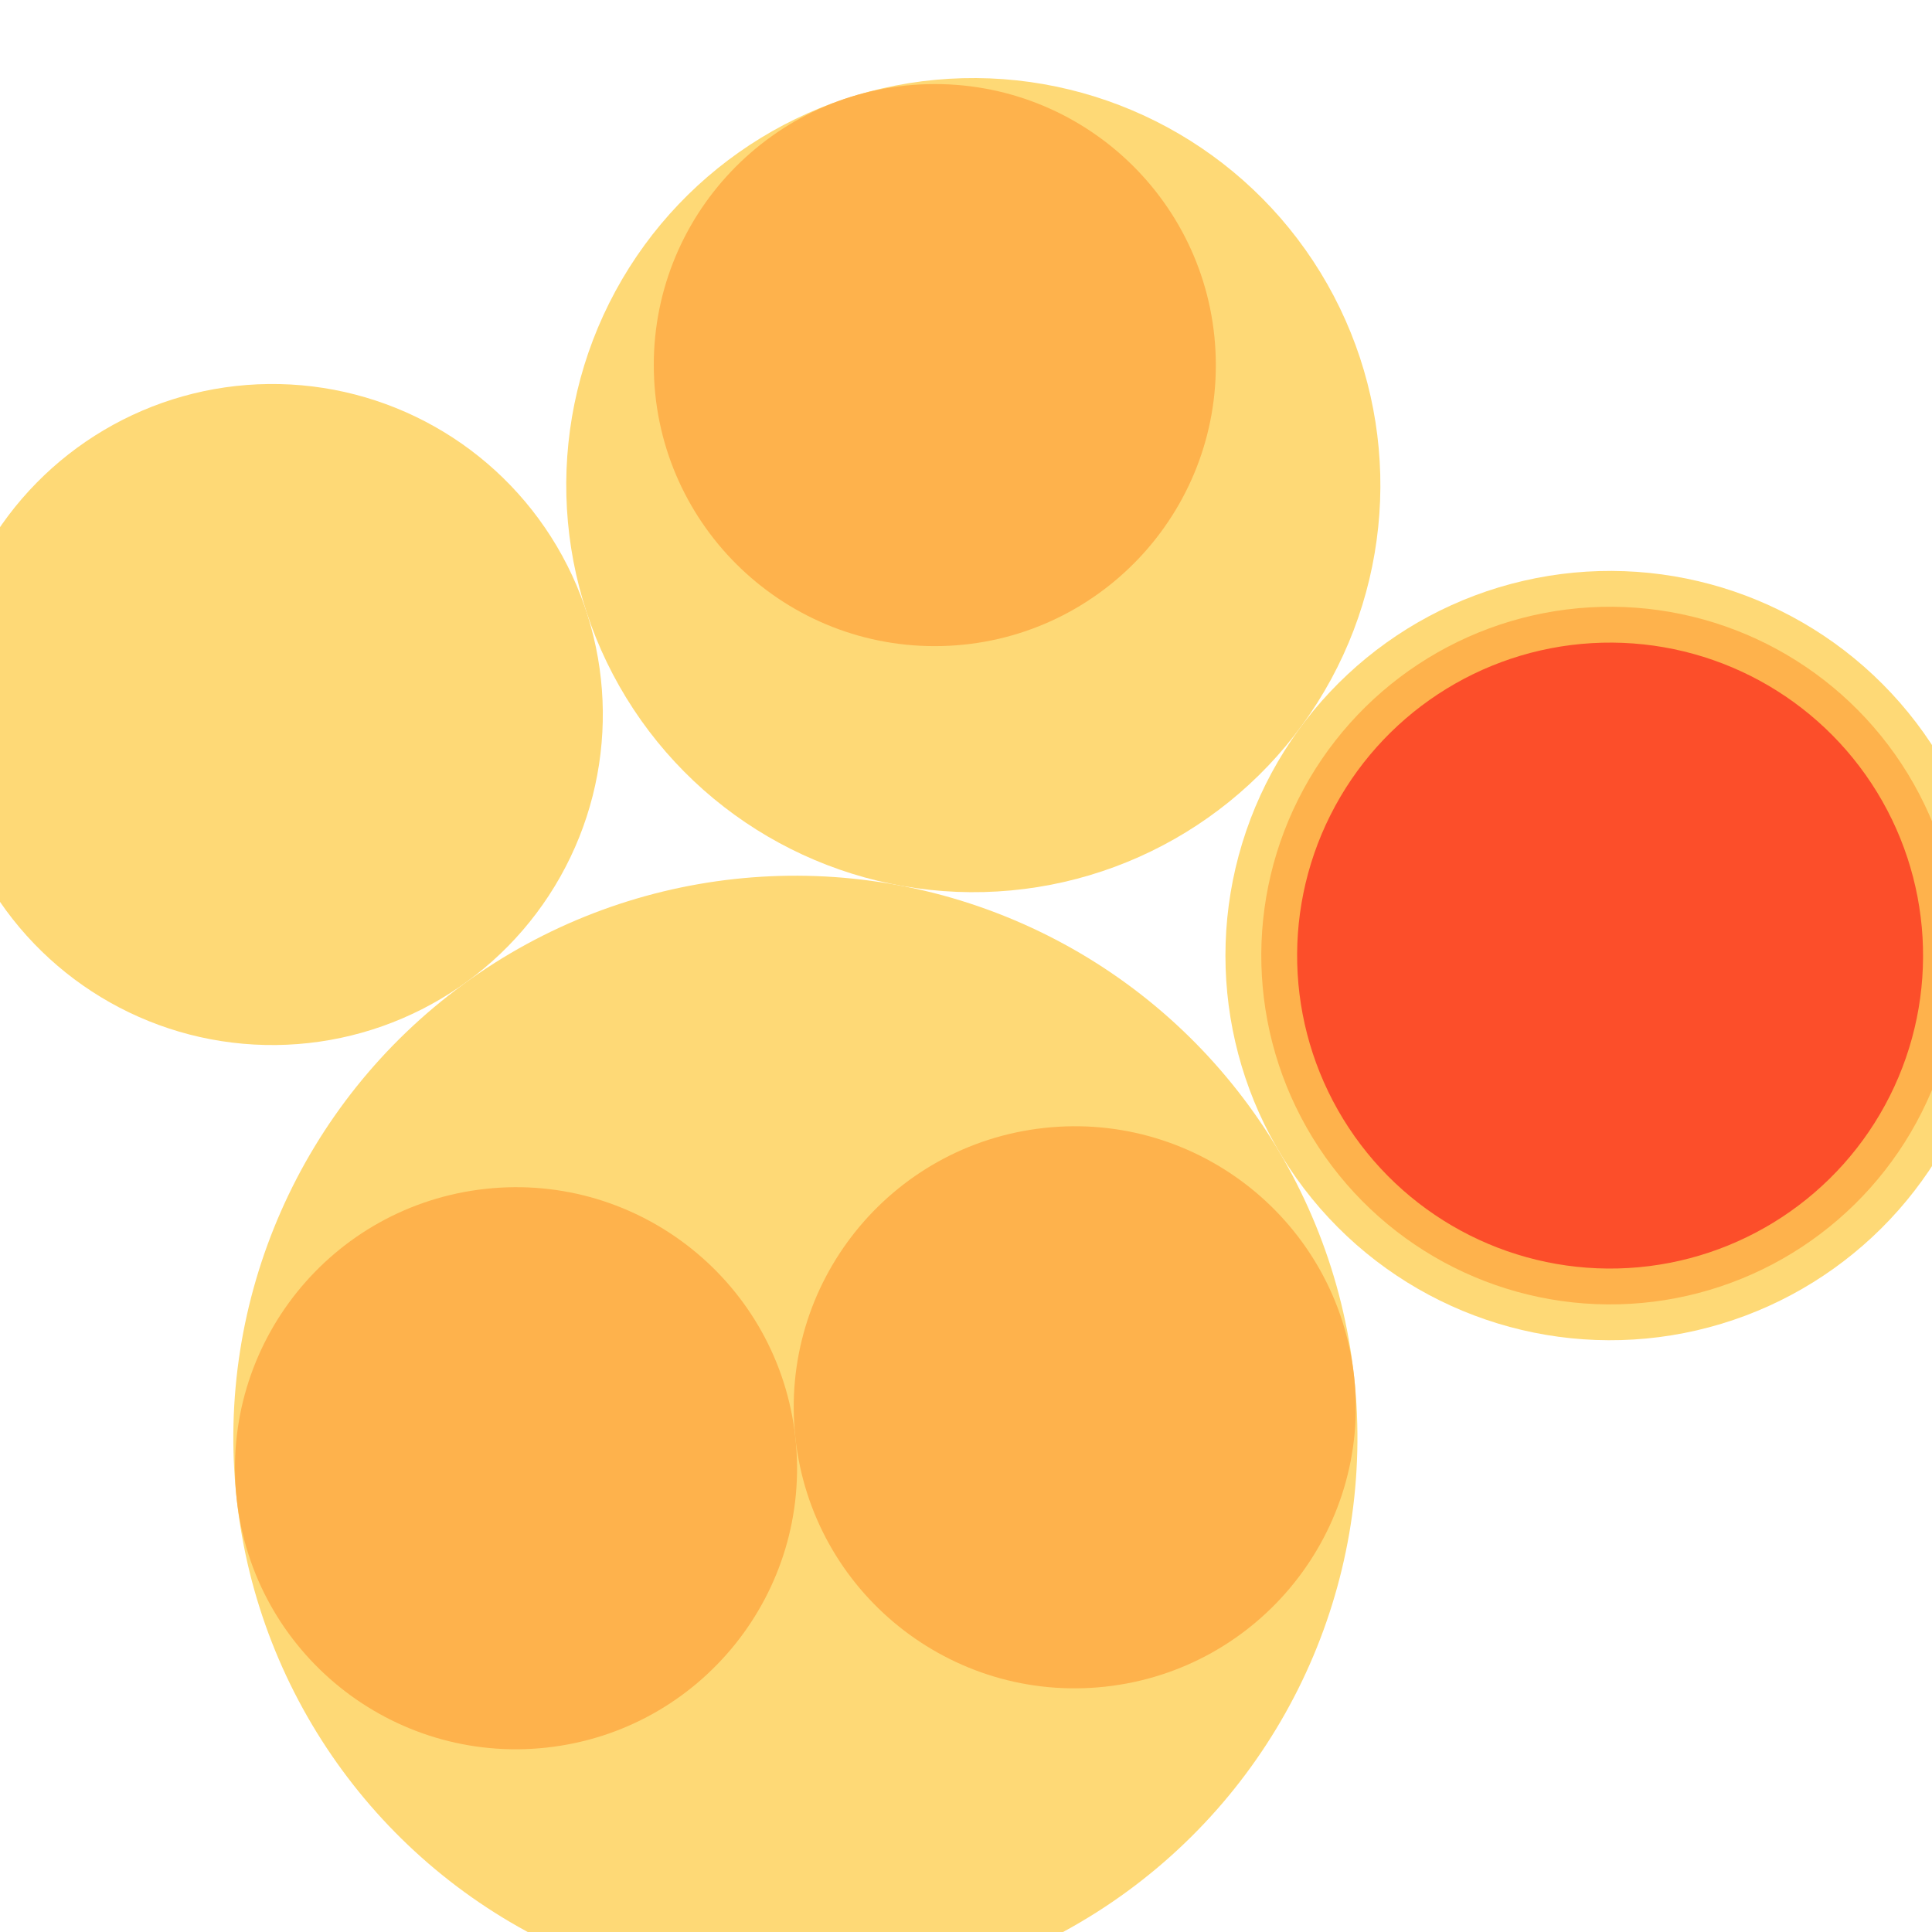 <svg width="600" height="600" xmlns="http://www.w3.org/2000/svg" style="animation-delay: 0s; animation-direction: normal; animation-duration: 0s; animation-fill-mode: none; animation-iteration-count: 1; animation-name: none; animation-play-state: running; animation-timing-function: ease; background-attachment: scroll; background-blend-mode: normal; background-clip: border-box; background-color: rgba(0, 0, 0, 0); background-image: none; background-origin: padding-box; background-position: 0% 0%; background-repeat: repeat; background-size: auto; border-bottom-color: rgb(0, 0, 0); border-bottom-left-radius: 0px; border-bottom-right-radius: 0px; border-bottom-style: none; border-bottom-width: 0px; border-collapse: separate; border-image-outset: 0px; border-image-repeat: stretch; border-image-slice: 100%; border-image-source: none; border-image-width: 1; border-left-color: rgb(0, 0, 0); border-left-style: none; border-left-width: 0px; border-right-color: rgb(0, 0, 0); border-right-style: none; border-right-width: 0px; border-top-color: rgb(0, 0, 0); border-top-left-radius: 0px; border-top-right-radius: 0px; border-top-style: none; border-top-width: 0px; bottom: auto; box-shadow: none; box-sizing: content-box; break-after: auto; break-before: auto; break-inside: auto; caption-side: top; clear: none; clip: auto; color: rgb(0, 0, 0); content: ; cursor: auto; direction: ltr; display: inline; empty-cells: show; float: none; font-family: sans-serif; font-kerning: auto; font-size: 12px; font-stretch: normal; font-style: normal; font-variant: normal; font-variant-ligatures: normal; font-variant-caps: normal; font-variant-numeric: normal; font-weight: normal; height: 600px; image-rendering: auto; isolation: auto; left: auto; letter-spacing: normal; line-height: normal; list-style-image: none; list-style-position: outside; list-style-type: disc; margin-bottom: 0px; margin-left: 0px; margin-right: 0px; margin-top: 0px; max-height: none; max-width: none; min-height: 0px; min-width: 0px; mix-blend-mode: normal; object-fit: fill; object-position: 50% 50%; offset-distance: 0px; offset-path: none; offset-rotate: auto 0deg; offset-rotation: auto 0deg; opacity: 1; orphans: 2; outline-color: rgb(0, 0, 0); outline-offset: 0px; outline-style: none; outline-width: 0px; overflow-anchor: auto; overflow-wrap: normal; overflow-x: hidden; overflow-y: hidden; padding-bottom: 20px; padding-left: 20px; padding-right: 20px; padding-top: 20px; pointer-events: auto; position: static; resize: none; right: auto; speak: normal; table-layout: auto; tab-size: 8; text-align: start; text-align-last: auto; text-decoration: none; text-indent: 0px; text-rendering: auto; text-shadow: none; text-size-adjust: auto; text-overflow: clip; text-transform: none; top: auto; touch-action: auto; transition-delay: 0s; transition-duration: 0s; transition-property: all; transition-timing-function: ease; unicode-bidi: normal; vertical-align: baseline; visibility: visible; white-space: normal; widows: 2; width: 600px; will-change: auto; word-break: normal; word-spacing: 0px; word-wrap: normal; z-index: auto; zoom: 1; -webkit-appearance: none; backface-visibility: visible; -webkit-background-clip: border-box; -webkit-background-origin: padding-box; -webkit-border-horizontal-spacing: 0px; -webkit-border-image: none; -webkit-border-vertical-spacing: 0px; -webkit-box-align: stretch; -webkit-box-decoration-break: slice; -webkit-box-direction: normal; -webkit-box-flex: 0; -webkit-box-flex-group: 1; -webkit-box-lines: single; -webkit-box-ordinal-group: 1; -webkit-box-orient: horizontal; -webkit-box-pack: start; -webkit-box-reflect: none; column-count: auto; column-gap: normal; column-rule-color: rgb(0, 0, 0); column-rule-style: none; column-rule-width: 0px; column-span: none; column-width: auto; align-content: stretch; align-items: stretch; align-self: stretch; flex-basis: auto; flex-grow: 0; flex-shrink: 1; flex-direction: row; flex-wrap: nowrap; justify-content: flex-start; -webkit-font-smoothing: auto; -webkit-highlight: none; hyphens: manual; -webkit-hyphenate-character: auto; -webkit-line-break: auto; -webkit-line-clamp: none; -webkit-locale: &quot;en&quot;; -webkit-margin-before-collapse: collapse; -webkit-margin-after-collapse: collapse; -webkit-mask-box-image: none; -webkit-mask-box-image-outset: 0px; -webkit-mask-box-image-repeat: stretch; -webkit-mask-box-image-slice: 0 fill; -webkit-mask-box-image-source: none; -webkit-mask-box-image-width: auto; -webkit-mask-clip: border-box; -webkit-mask-composite: source-over; -webkit-mask-image: none; -webkit-mask-origin: border-box; -webkit-mask-position: 0% 0%; -webkit-mask-repeat: repeat; -webkit-mask-size: auto; order: 0; perspective: none; perspective-origin: 319.992px 319.992px; -webkit-print-color-adjust: economy; -webkit-rtl-ordering: logical; shape-outside: none; shape-image-threshold: 0; shape-margin: 0px; -webkit-tap-highlight-color: rgba(0, 0, 0, 0.18); -webkit-text-combine: none; -webkit-text-decorations-in-effect: none; -webkit-text-emphasis-color: rgb(0, 0, 0); -webkit-text-emphasis-position: over; -webkit-text-emphasis-style: none; -webkit-text-fill-color: rgb(0, 0, 0); -webkit-text-orientation: vertical-right; -webkit-text-security: none; -webkit-text-stroke-color: rgb(0, 0, 0); -webkit-text-stroke-width: 0px; transform: none; transform-origin: 319.992px 319.992px; transform-style: flat; -webkit-user-drag: auto; -webkit-user-modify: read-only; user-select: text; -webkit-writing-mode: horizontal-tb; -webkit-app-region: no-drag; buffered-rendering: auto; clip-path: none; clip-rule: nonzero; mask: none; filter: none; flood-color: rgb(0, 0, 0); flood-opacity: 1; lighting-color: rgb(255, 255, 255); stop-color: rgb(0, 0, 0); stop-opacity: 1; color-interpolation: sRGB; color-interpolation-filters: linearRGB; color-rendering: auto; fill: rgb(0, 0, 0); fill-opacity: 1; fill-rule: nonzero; marker-end: none; marker-mid: none; marker-start: none; mask-type: luminance; shape-rendering: auto; stroke: none; stroke-dasharray: none; stroke-dashoffset: 0px; stroke-linecap: butt; stroke-linejoin: miter; stroke-miterlimit: 4; stroke-opacity: 1; stroke-width: 1px; alignment-baseline: auto; baseline-shift: 0px; dominant-baseline: auto; text-anchor: start; writing-mode: horizontal-tb; vector-effect: none; paint-order: fill stroke markers; d: none; cx: 0px; cy: 0px; x: 0px; y: 0px; r: 0px; rx: auto; ry: auto;" version="1.1" xmlns:xlink="http://www.w3.org/1999/xlink"><style type="text/css">svg { padding: 20px; }
.child circle { fill: none; }</style><svg xmlns="http://www.w3.org/2000/svg" x="0" y="0"><g transform="translate(-33.841 -33.841) scale(1.113)"><g class="node" transform="translate(298,298) rotate(-30.619)"><title>0-Connected</title><circle r="298" style="stroke: black; stroke-width: 0px; fill: none;"/><g class="node" transform="translate(-107.33,91.703) rotate(204.395)"><title>1-Connected</title><circle r="156.829" style="stroke: black; stroke-width: 0px; fill: rgb(254, 217, 118);"/><g class="node" transform="translate(-78.414,0) rotate(0)"><title>2-Connected</title><circle r="78.414" style="stroke: rgb(254, 217, 118); stroke-width: 0px; fill: rgb(254, 178, 76);"/><g class="child node" transform="translate(-33.757,29.235) rotate(0)"><title>2-Connected</title><circle r="33.757" style="stroke: black; stroke-width: 0px;"/></g><g class="child node" transform="translate(33.757,29.235) rotate(0)"><title>2-Connected</title><circle r="33.757" style="stroke: black; stroke-width: 0px;"/></g><g class="child node" transform="translate(0,-29.235) rotate(0)"><title>2-Connected</title><circle r="33.757" style="stroke: black; stroke-width: 0px;"/></g></g><g class="node" transform="translate(78.414,0) rotate(0)"><title>2-Connected</title><circle r="78.414" style="stroke: rgb(254, 217, 118); stroke-width: 0px; fill: rgb(254, 178, 76);"/><g class="child node" transform="translate(-33.757,29.235) rotate(0)"><title>2-Connected</title><circle r="33.757" style="stroke: black; stroke-width: 0px;"/></g><g class="child node" transform="translate(33.757,29.235) rotate(0)"><title>2-Connected</title><circle r="33.757" style="stroke: black; stroke-width: 0px;"/></g><g class="child node" transform="translate(0,-29.235) rotate(0)"><title>2-Connected</title><circle r="33.757" style="stroke: black; stroke-width: 0px;"/></g></g></g><g class="node" transform="translate(156.829,91.703) rotate(167.615)"><title>1-Connected</title><circle r="107.33" style="stroke: black; stroke-width: 0px; fill: rgb(254, 217, 118);"/><g class="node" transform="translate(0,0) rotate(9.644)"><title>2-Connected</title><circle r="97.33" style="stroke: rgb(254, 217, 118); stroke-width: 0px; fill: rgb(254, 178, 76);"/><g class="node" transform="translate(0,0) rotate(0)"><title>3-Core</title><circle r="87.33" style="stroke: rgb(254, 178, 76); stroke-width: 0px; fill: rgb(252, 78, 42);"/><g class="child node" transform="translate(0,29.235) rotate(0)"><title>3-Core</title><circle r="13.757" style="stroke: black; stroke-width: 0px;"/></g><g class="child node" transform="translate(67.515,29.235) rotate(0)"><title>3-Core</title><circle r="13.757" style="stroke: black; stroke-width: 0px;"/></g><g class="child node" transform="translate(33.757,-29.235) rotate(0)"><title>3-Core</title><circle r="13.757" style="stroke: black; stroke-width: 0px;"/></g><g class="child node" transform="translate(-33.757,-29.235) rotate(0)"><title>3-Core</title><circle r="13.757" style="stroke: black; stroke-width: 0px;"/></g><g class="child node" transform="translate(-67.515,29.235) rotate(0)"><title>3-Core</title><circle r="13.757" style="stroke: black; stroke-width: 0px;"/></g></g></g></g><g class="node" transform="translate(70.782,-111.764) rotate(119.119)"><title>1-Connected</title><circle r="113.584" style="stroke: black; stroke-width: 0px; fill: rgb(254, 217, 118);"/><g class="node" transform="translate(-33.757,9.864) rotate(0)"><title>2-Connected</title><circle r="78.414" style="stroke: rgb(254, 217, 118); stroke-width: 0px; fill: rgb(254, 178, 76);"/><g class="child node" transform="translate(-33.757,29.235) rotate(0)"><title>2-Connected</title><circle r="33.757" style="stroke: black; stroke-width: 0px;"/></g><g class="child node" transform="translate(33.757,29.235) rotate(0)"><title>2-Connected</title><circle r="33.757" style="stroke: black; stroke-width: 0px;"/></g><g class="child node" transform="translate(0,-29.235) rotate(0)"><title>2-Connected</title><circle r="33.757" style="stroke: black; stroke-width: 0px;"/></g></g><g class="child node" transform="translate(78.414,9.864) rotate(0)"><title>1-Connected</title><circle r="33.757" style="stroke: black; stroke-width: 0px;"/></g><g class="child node" transform="translate(58.096,-54.521) rotate(0)"><title>1-Connected</title><circle r="33.757" style="stroke: black; stroke-width: 0px;"/></g></g><g class="node" transform="translate(-130.151,-156.305) rotate(0)"><title>1-Connected</title><circle r="92.227" style="stroke: black; stroke-width: 0px; fill: rgb(254, 217, 118);"/><g class="child node" transform="translate(-16.879,29.235) rotate(0)"><title>1-Connected</title><circle r="33.757" style="stroke: black; stroke-width: 0px;"/></g><g class="child node" transform="translate(50.636,29.235) rotate(0)"><title>1-Connected</title><circle r="33.757" style="stroke: black; stroke-width: 0px;"/></g><g class="child node" transform="translate(16.879,-29.235) rotate(0)"><title>1-Connected</title><circle r="33.757" style="stroke: black; stroke-width: 0px;"/></g><g class="child node" transform="translate(-50.636,-29.235) rotate(0)"><title>1-Connected</title><circle r="33.757" style="stroke: black; stroke-width: 0px;"/></g></g></g></g></svg></svg>